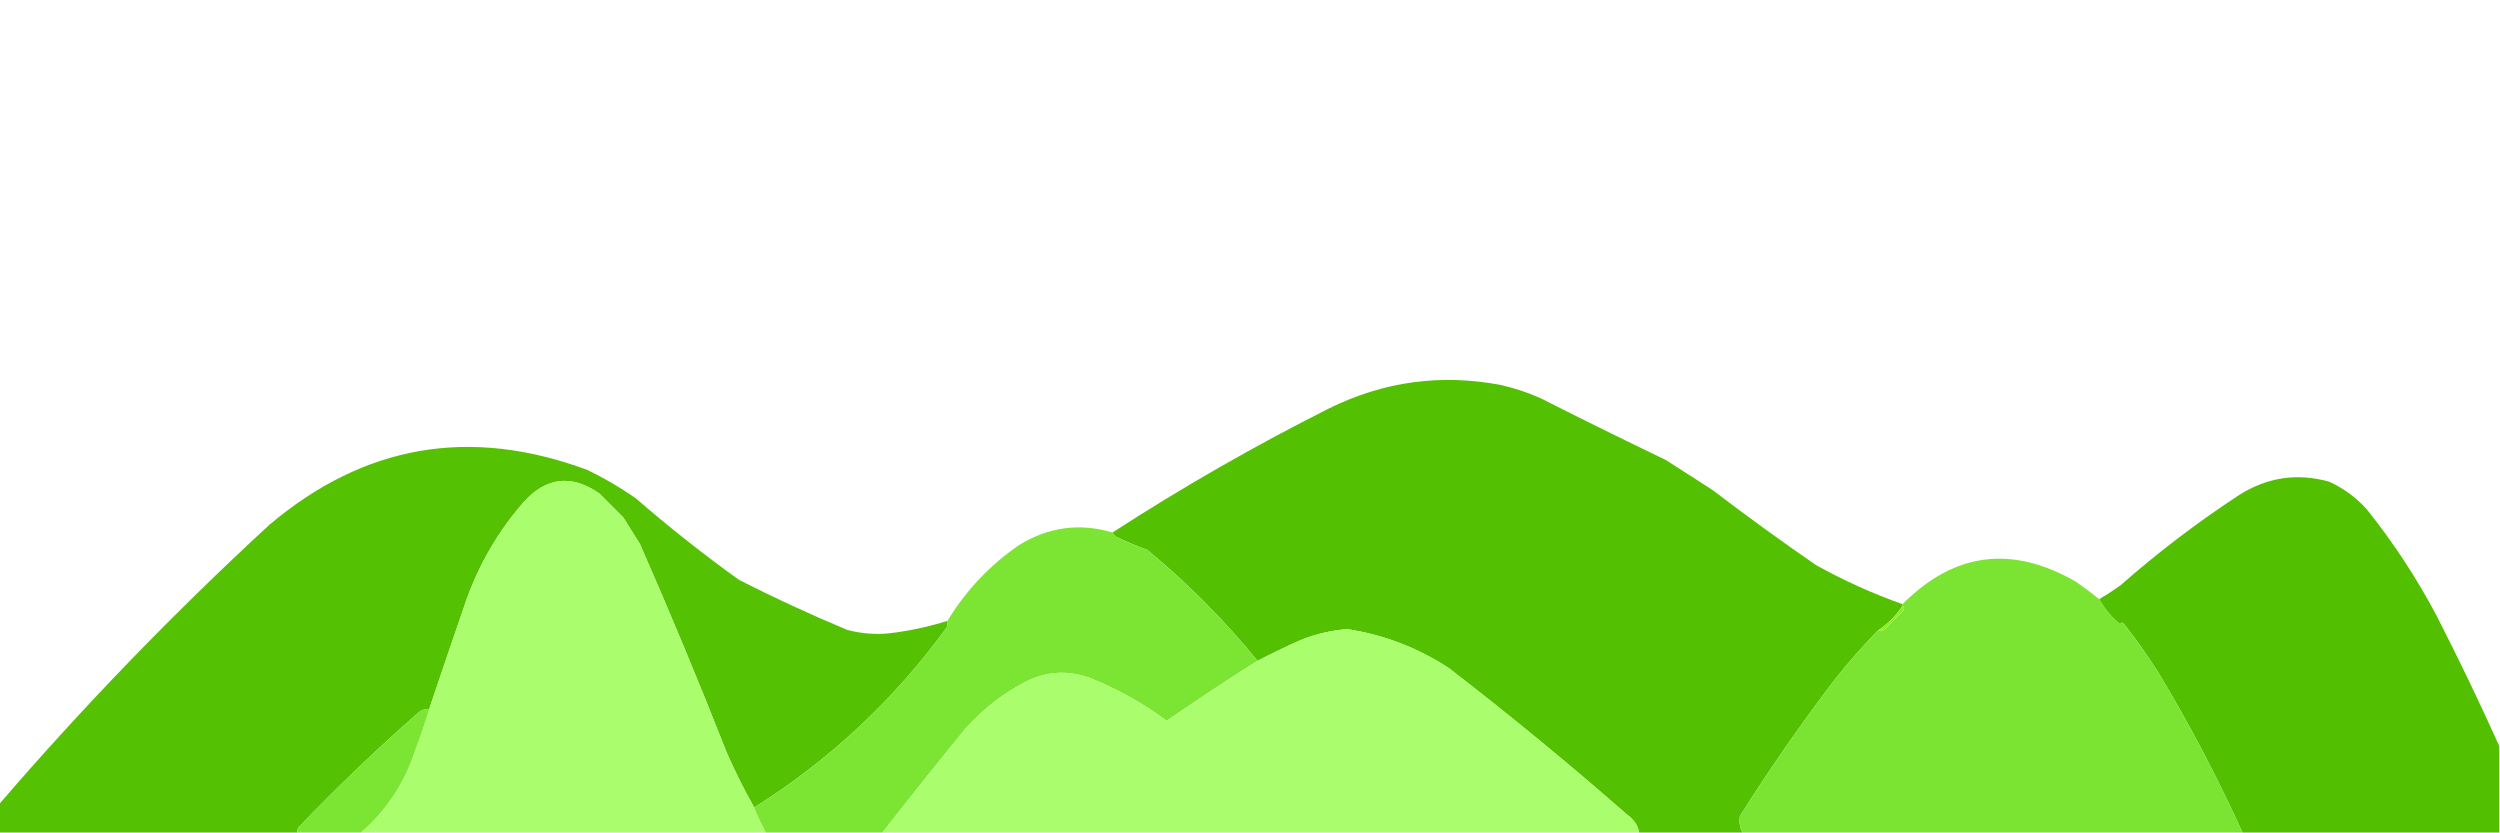 <?xml version="1.0" encoding="UTF-8"?>
<!DOCTYPE svg PUBLIC "-//W3C//DTD SVG 1.1//EN" "http://www.w3.org/Graphics/SVG/1.1/DTD/svg11.dtd">
<svg xmlns="http://www.w3.org/2000/svg" version="1.1" width="1500px" height="500px" style="shape-rendering:geometricPrecision; text-rendering:geometricPrecision; image-rendering:optimizeQuality; fill-rule:evenodd; clip-rule:evenodd" xmlns:xlink="http://www.w3.org/1999/xlink">
<g><path style="opacity:0.995" fill="#53c000" d="M 1141.5,362.5 C 1141.5,362.833 1141.5,363.167 1141.5,363.5C 1137.76,369.243 1132.76,374.243 1126.5,378.5C 1117.55,387.719 1109.05,397.386 1101,407.5C 1080.8,434.027 1061.8,461.36 1044,489.5C 1043.31,493.021 1043.81,496.355 1045.5,499.5C 1024.83,499.5 1004.17,499.5 983.5,499.5C 982.634,495.114 980.301,491.614 976.5,489C 941.706,458.533 906.04,429.2 869.5,401C 850.861,388.732 830.528,380.899 808.5,377.5C 798.83,378.201 789.497,380.367 780.5,384C 771.659,387.922 762.992,392.088 754.5,396.5C 734.781,372.28 712.781,350.114 688.5,330C 682.106,327.641 675.773,324.974 669.5,322C 668.619,321.292 667.953,320.458 667.5,319.5C 709.339,292.403 752.672,267.57 797.5,245C 830.305,228.837 864.639,224.17 900.5,231C 908.773,232.869 916.773,235.536 924.5,239C 949.346,251.589 974.346,263.923 999.5,276C 1008.83,282 1018.17,288 1027.5,294C 1047.81,309.489 1068.48,324.489 1089.5,339C 1106.19,348.285 1123.53,356.119 1141.5,362.5 Z"/></g>
<g><path style="opacity:0.992" fill="#53c000" d="M 568.5,372.5 C 568.657,373.873 568.49,375.207 568,376.5C 536.404,419.931 497.904,455.931 452.5,484.5C 446.519,473.871 441.019,462.871 436,451.5C 419.495,409.49 402.161,367.823 384,326.5C 380.667,321.167 377.333,315.833 374,310.5C 369.167,305.667 364.333,300.833 359.5,296C 342.722,284.449 327.555,286.282 314,301.5C 299.095,318.629 287.762,337.962 280,359.5C 272.392,381.491 264.892,403.491 257.5,425.5C 254.774,425.264 252.441,426.097 250.5,428C 225.757,449.74 201.924,472.573 179,496.5C 178.517,497.448 178.351,498.448 178.5,499.5C 118.833,499.5 59.167,499.5 -0.5,499.5C -0.5,493.833 -0.5,488.167 -0.5,482.5C 50.162,423.667 104.162,367.834 161.5,315C 218.419,266.79 282.086,255.79 352.5,282C 362.66,286.91 372.326,292.577 381.5,299C 401.439,316.297 422.106,332.63 443.5,348C 464.807,358.821 486.474,368.821 508.5,378C 516.719,380.135 525.053,380.801 533.5,380C 545.418,378.583 557.084,376.083 568.5,372.5 Z"/></g>
<g><path style="opacity:0.994" fill="#52bf00" d="M 1499.5,447.5 C 1499.5,464.833 1499.5,482.167 1499.5,499.5C 1448.17,499.5 1396.83,499.5 1345.5,499.5C 1330.52,466.539 1313.69,434.539 1295,403.5C 1288.66,393.482 1281.82,383.816 1274.5,374.5C 1273.73,373.289 1272.89,373.289 1272,374.5C 1266.84,370.191 1262.68,365.191 1259.5,359.5C 1263.93,356.916 1268.27,354.082 1272.5,351C 1294.91,331.301 1318.58,313.301 1343.5,297C 1360.36,286.329 1378.36,283.662 1397.5,289C 1406.12,292.955 1413.62,298.455 1420,305.5C 1435.99,325.465 1449.99,346.798 1462,369.5C 1475.2,395.302 1487.7,421.302 1499.5,447.5 Z"/></g>
<g><path style="opacity:1" fill="#aafe6e" d="M 452.5,484.5 C 454.576,489.651 456.91,494.651 459.5,499.5C 378.5,499.5 297.5,499.5 216.5,499.5C 231.788,486.295 242.622,469.962 249,450.5C 252.137,442.255 254.971,433.922 257.5,425.5C 264.892,403.491 272.392,381.491 280,359.5C 287.762,337.962 299.095,318.629 314,301.5C 327.555,286.282 342.722,284.449 359.5,296C 364.333,300.833 369.167,305.667 374,310.5C 377.333,315.833 380.667,321.167 384,326.5C 402.161,367.823 419.495,409.49 436,451.5C 441.019,462.871 446.519,473.871 452.5,484.5 Z"/></g>
<g><path style="opacity:0.997" fill="#7ce432" d="M 667.5,319.5 C 667.953,320.458 668.619,321.292 669.5,322C 675.773,324.974 682.106,327.641 688.5,330C 712.781,350.114 734.781,372.28 754.5,396.5C 736.125,408.11 717.958,420.11 700,432.5C 685.998,422.078 670.832,413.578 654.5,407C 641.211,401.952 628.211,402.619 615.5,409C 601.615,416.209 589.448,425.709 579,437.5C 562.251,458.015 545.751,478.681 529.5,499.5C 506.167,499.5 482.833,499.5 459.5,499.5C 456.91,494.651 454.576,489.651 452.5,484.5C 497.904,455.931 536.404,419.931 568,376.5C 568.49,375.207 568.657,373.873 568.5,372.5C 579.545,354.26 593.878,339.094 611.5,327C 629.206,316.158 647.872,313.658 667.5,319.5 Z"/></g>
<g><path style="opacity:0.998" fill="#7be331" d="M 1259.5,359.5 C 1262.68,365.191 1266.84,370.191 1272,374.5C 1272.89,373.289 1273.73,373.289 1274.5,374.5C 1281.82,383.816 1288.66,393.482 1295,403.5C 1313.69,434.539 1330.52,466.539 1345.5,499.5C 1245.5,499.5 1145.5,499.5 1045.5,499.5C 1043.81,496.355 1043.31,493.021 1044,489.5C 1061.8,461.36 1080.8,434.027 1101,407.5C 1109.05,397.386 1117.55,387.719 1126.5,378.5C 1127.87,378.657 1129.21,378.49 1130.5,378C 1134.33,374.167 1138.17,370.333 1142,366.5C 1142.74,365.251 1142.57,364.251 1141.5,363.5C 1141.5,363.167 1141.5,362.833 1141.5,362.5C 1172.44,331.381 1207.1,326.881 1245.5,349C 1250.33,352.332 1254.99,355.832 1259.5,359.5 Z"/></g>
<g><path style="opacity:1" fill="#8fed29" d="M 1141.5,363.5 C 1142.57,364.251 1142.74,365.251 1142,366.5C 1138.17,370.333 1134.33,374.167 1130.5,378C 1129.21,378.49 1127.87,378.657 1126.5,378.5C 1132.76,374.243 1137.76,369.243 1141.5,363.5 Z"/></g>
<g><path style="opacity:1" fill="#aafe6e" d="M 983.5,499.5 C 832.167,499.5 680.833,499.5 529.5,499.5C 545.751,478.681 562.251,458.015 579,437.5C 589.448,425.709 601.615,416.209 615.5,409C 628.211,402.619 641.211,401.952 654.5,407C 670.832,413.578 685.998,422.078 700,432.5C 717.958,420.11 736.125,408.11 754.5,396.5C 762.992,392.088 771.659,387.922 780.5,384C 789.497,380.367 798.83,378.201 808.5,377.5C 830.528,380.899 850.861,388.732 869.5,401C 906.04,429.2 941.706,458.533 976.5,489C 980.301,491.614 982.634,495.114 983.5,499.5 Z"/></g>
<g><path style="opacity:1" fill="#7ce432" d="M 257.5,425.5 C 254.971,433.922 252.137,442.255 249,450.5C 242.622,469.962 231.788,486.295 216.5,499.5C 203.833,499.5 191.167,499.5 178.5,499.5C 178.351,498.448 178.517,497.448 179,496.5C 201.924,472.573 225.757,449.74 250.5,428C 252.441,426.097 254.774,425.264 257.5,425.5 Z"/></g>
</svg>
